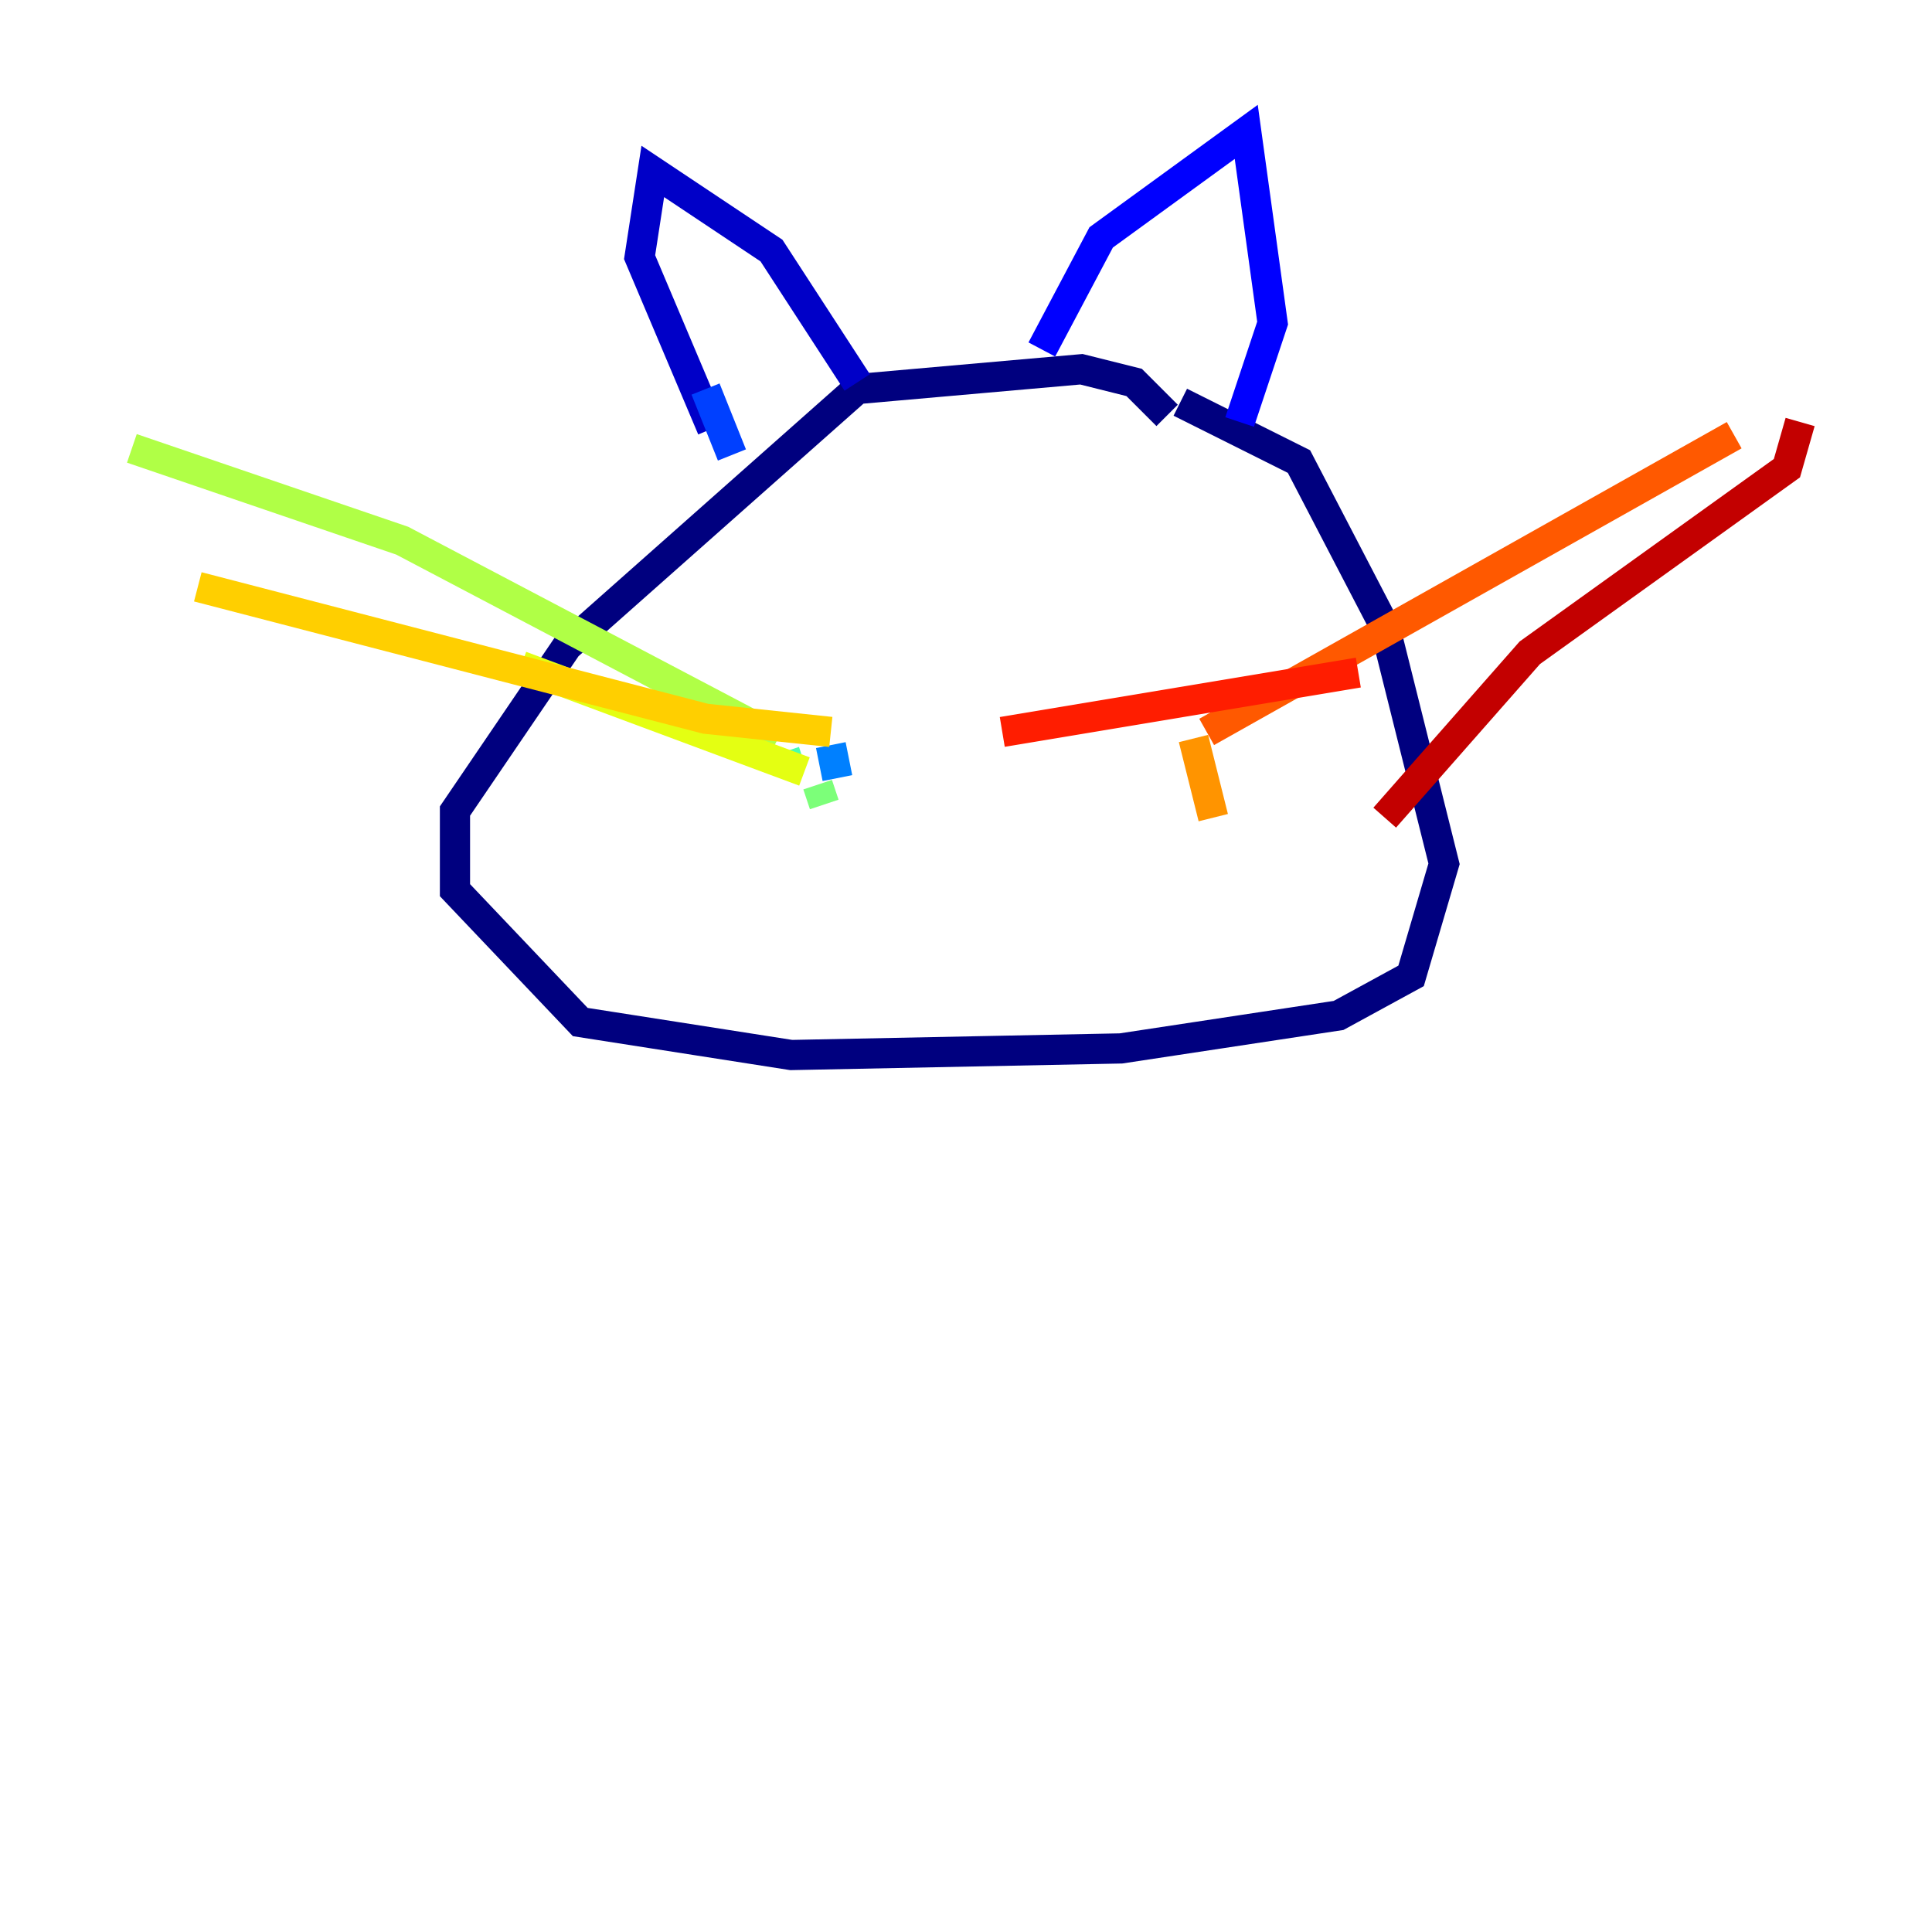 <?xml version="1.0" encoding="utf-8" ?>
<svg baseProfile="tiny" height="128" version="1.2" viewBox="0,0,128,128" width="128" xmlns="http://www.w3.org/2000/svg" xmlns:ev="http://www.w3.org/2001/xml-events" xmlns:xlink="http://www.w3.org/1999/xlink"><defs /><polyline fill="none" points="77.324,27.522 75.14,25.338 71.645,24.464 56.792,25.775 37.57,42.812 30.143,53.734 30.143,58.976 38.444,67.713 52.423,69.898 74.266,69.461 88.683,67.276 93.488,64.655 95.672,57.229 91.741,41.502 86.061,30.58 78.198,26.648" stroke="#00007f" stroke-width="2" /><polyline fill="none" points="47.181,28.396 42.375,17.038 43.249,11.358 51.113,16.601 56.792,25.338" stroke="#0000c8" stroke-width="2" /><polyline fill="none" points="69.024,23.154 72.956,15.727 82.567,8.737 84.314,21.406 82.13,27.959" stroke="#0000ff" stroke-width="2" /><polyline fill="none" points="46.744,25.775 48.492,30.143" stroke="#0040ff" stroke-width="2" /><polyline fill="none" points="55.044,49.365 55.481,51.55" stroke="#0080ff" stroke-width="2" /><polyline fill="none" points="53.734,51.113 53.734,51.113" stroke="#00c0ff" stroke-width="2" /><polyline fill="none" points="52.86,50.239 52.86,50.239" stroke="#15ffe1" stroke-width="2" /><polyline fill="none" points="51.986,49.802 52.423,51.113" stroke="#49ffad" stroke-width="2" /><polyline fill="none" points="54.171,51.986 54.608,53.297" stroke="#7cff79" stroke-width="2" /><polyline fill="none" points="51.55,48.928 26.648,35.822 8.737,29.706" stroke="#b0ff46" stroke-width="2" /><polyline fill="none" points="53.297,51.113 34.512,44.123" stroke="#e4ff12" stroke-width="2" /><polyline fill="none" points="55.044,48.492 46.744,47.618 13.106,38.88" stroke="#ffcf00" stroke-width="2" /><polyline fill="none" points="79.072,48.928 80.382,54.171" stroke="#ff9400" stroke-width="2" /><polyline fill="none" points="79.945,48.492 114.894,28.833" stroke="#ff5900" stroke-width="2" /><polyline fill="none" points="66.403,48.492 89.993,44.56" stroke="#ff1d00" stroke-width="2" /><polyline fill="none" points="91.741,54.171 101.352,43.249 118.389,31.017 119.263,27.959" stroke="#c30000" stroke-width="2" /><polyline fill="none" points="65.966,36.696 65.966,36.696" stroke="#7f0000" stroke-width="2" /></svg>